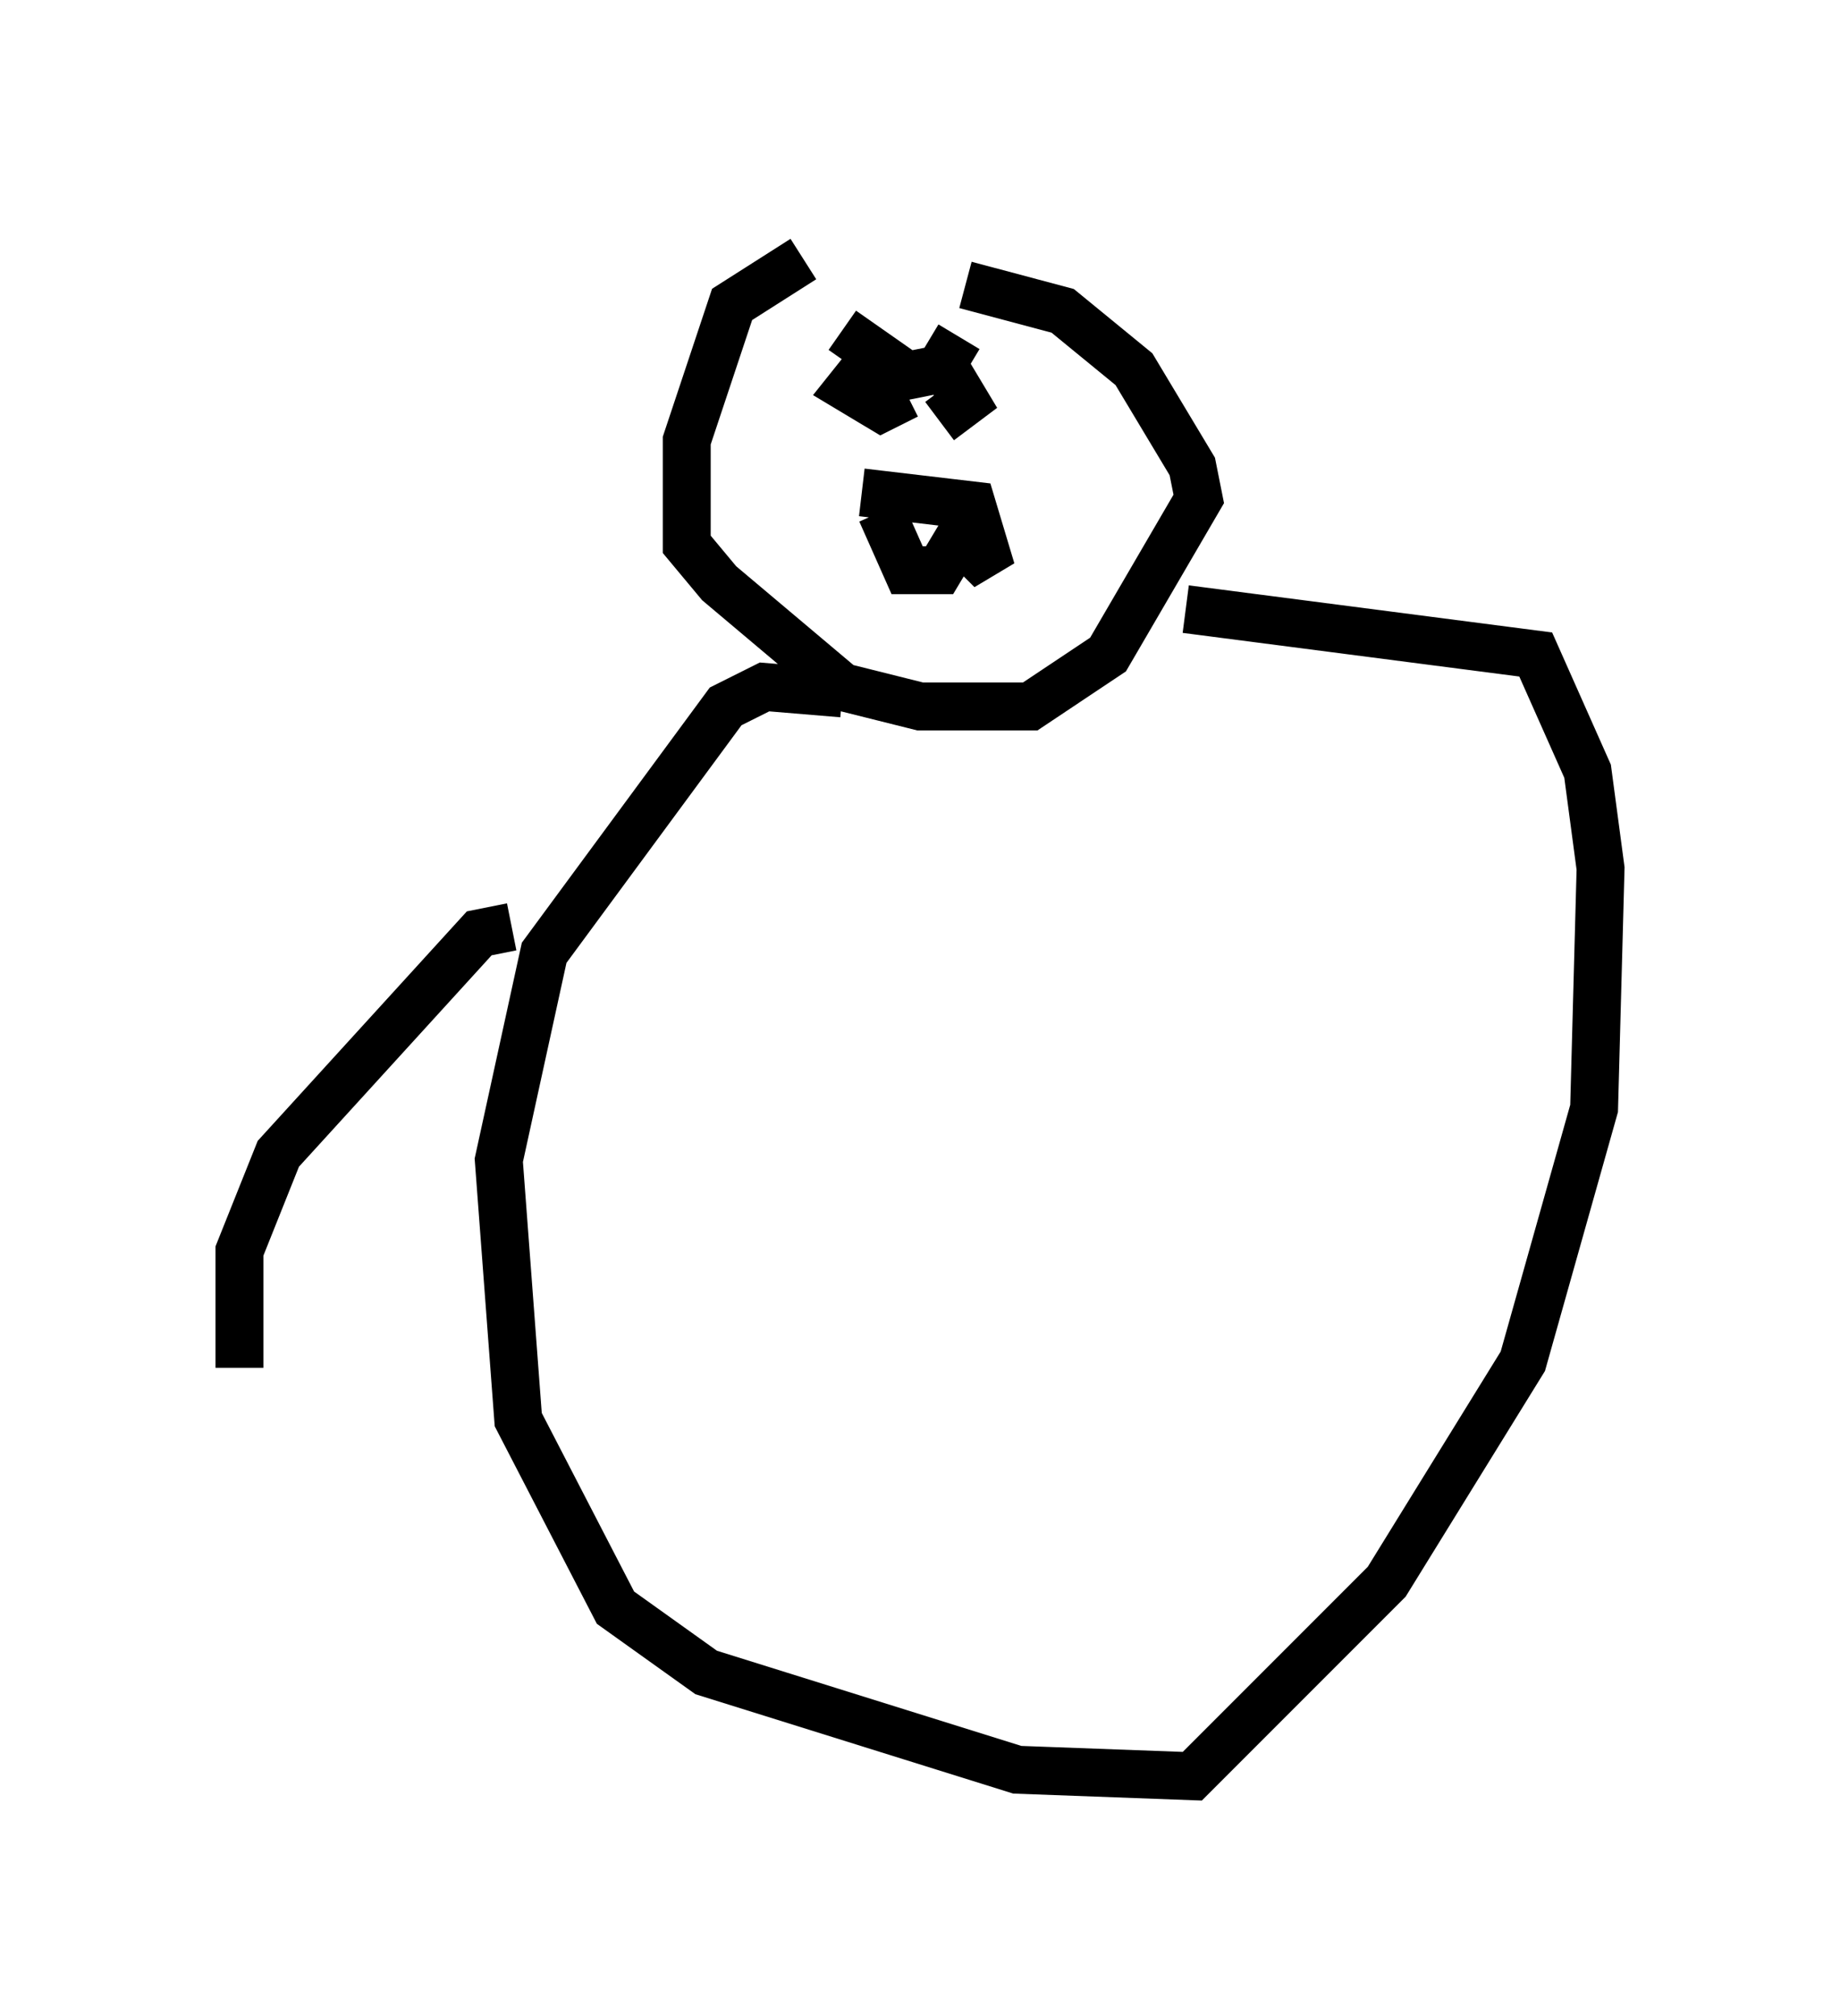 <?xml version="1.0" encoding="utf-8" ?>
<svg baseProfile="full" height="42.07" version="1.1" width="38.416" xmlns="http://www.w3.org/2000/svg" xmlns:ev="http://www.w3.org/2001/xml-events" xmlns:xlink="http://www.w3.org/1999/xlink"><defs /><rect fill="white" height="42.07" width="38.416" x="0" y="0" /><path d="M19.344, 5 m-2.571, 0.406 l-1.488, 0.947 -0.947, 2.842 l0.0, 2.165 0.677, 0.812 l2.571, 2.165 1.624, 0.406 l2.3, 0.0 1.624, -1.083 l1.894, -3.248 -0.135, -0.677 l-1.218, -2.03 -1.488, -1.218 l-2.03, -0.541 m-2.571, 0.947 l1.353, 0.947 0.677, -0.135 l0.406, -0.677 m-1.759, 0.406 l-0.541, 0.677 0.677, 0.406 l0.541, -0.271 m0.812, -0.541 l0.406, 0.677 -0.541, 0.406 m-1.624, 1.488 l2.3, 0.271 0.406, 1.353 l-0.677, -0.677 -0.406, 0.677 l-0.677, 0.0 -0.541, -1.218 m-0.812, 3.789 l-1.624, -0.135 -0.812, 0.406 l-3.789, 5.142 -0.947, 4.33 l0.406, 5.413 2.03, 3.924 l1.894, 1.353 6.495, 2.03 l3.654, 0.135 4.059, -4.059 l2.842, -4.601 1.488, -5.277 l0.135, -5.007 -0.271, -2.03 l-1.083, -2.436 -7.307, -0.947 m-14.073, 6.631 l-0.677, 0.135 -4.195, 4.601 l-0.812, 2.03 0.0, 2.436 " fill="none" stroke="black" stroke-width="1" /></svg>